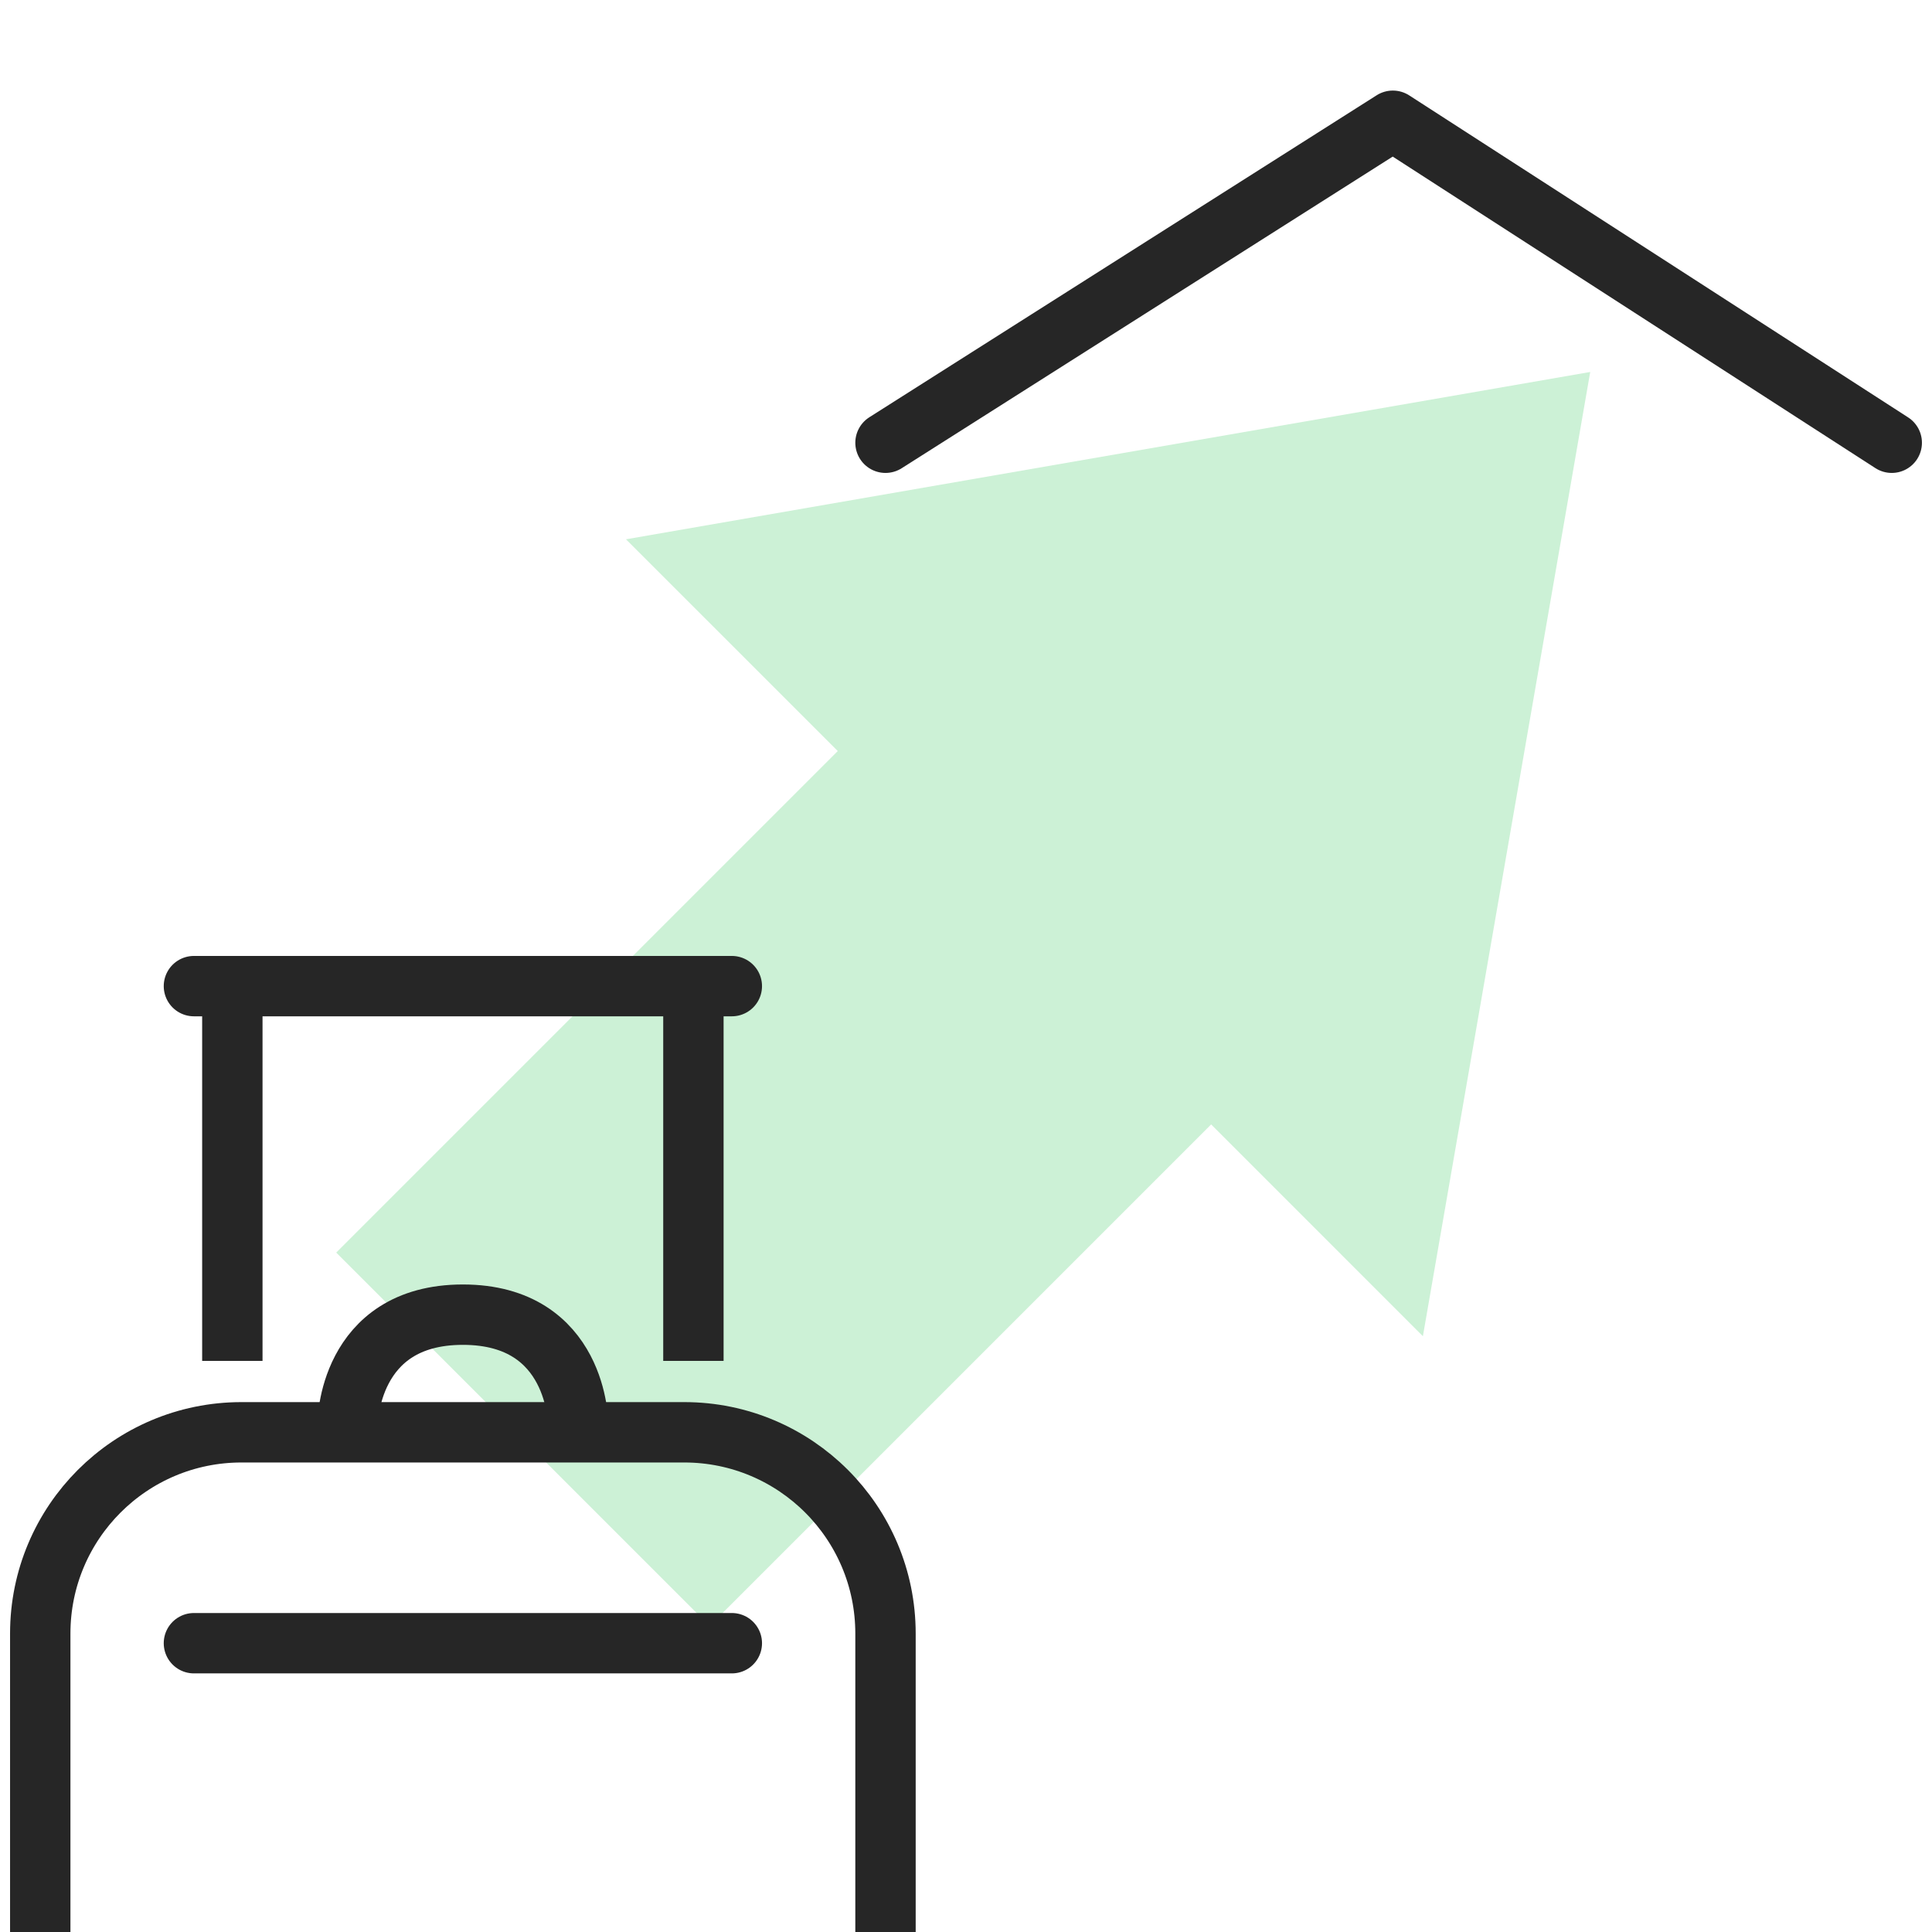 <svg width="96" height="96" viewBox="0 0 96 96" fill="none" xmlns="http://www.w3.org/2000/svg">
<g clip-path="url(#clip0_1_2383)">
<path d="M60.181 55.872L35.26 80.793L16.707 62.24L41.628 37.319L31.105 26.797L79.017 18.483L70.703 66.395L60.181 55.872Z" fill="#CCF1D6"/>
<path d="M2 96V81.17C2 75.647 6.477 71.17 12 71.17H34C39.523 71.17 44 75.647 44 81.17V96" stroke="#262626" stroke-width="3" stroke-linejoin="round"/>
<path d="M11.545 67.623V49M34.455 49V67.623" stroke="#262626" stroke-width="3" stroke-linejoin="round"/>
<path d="M9.636 81.65H36.364" stroke="#262626" stroke-width="3" stroke-linecap="round" stroke-linejoin="round"/>
<path d="M17.273 70.767C17.273 70.767 17.273 65.325 23 65.325C28.727 65.325 28.727 70.767 28.727 70.767" stroke="#262626" stroke-width="3" stroke-linecap="round" stroke-linejoin="round"/>
<path d="M9.636 49H36.364" stroke="#262626" stroke-width="3" stroke-linecap="round" stroke-linejoin="round"/>
<mask id="path-7-inside-1_1_2383" fill="white">
<rect x="54" y="24" width="30" height="32" rx="1.231"/>
</mask>
<rect x="54" y="24" width="30" height="32" rx="1.231" stroke="#262626" stroke-width="6" mask="url(#path-7-inside-1_1_2383)"/>
<path d="M44 22L69.21 6L94 22" stroke="#262626" stroke-width="3" stroke-linecap="round" stroke-linejoin="round"/>
</g>
<defs>
<clipPath id="clip0_1_2383">
<rect width="96" height="96" fill="white"/>
</clipPath>
</defs>
</svg>
